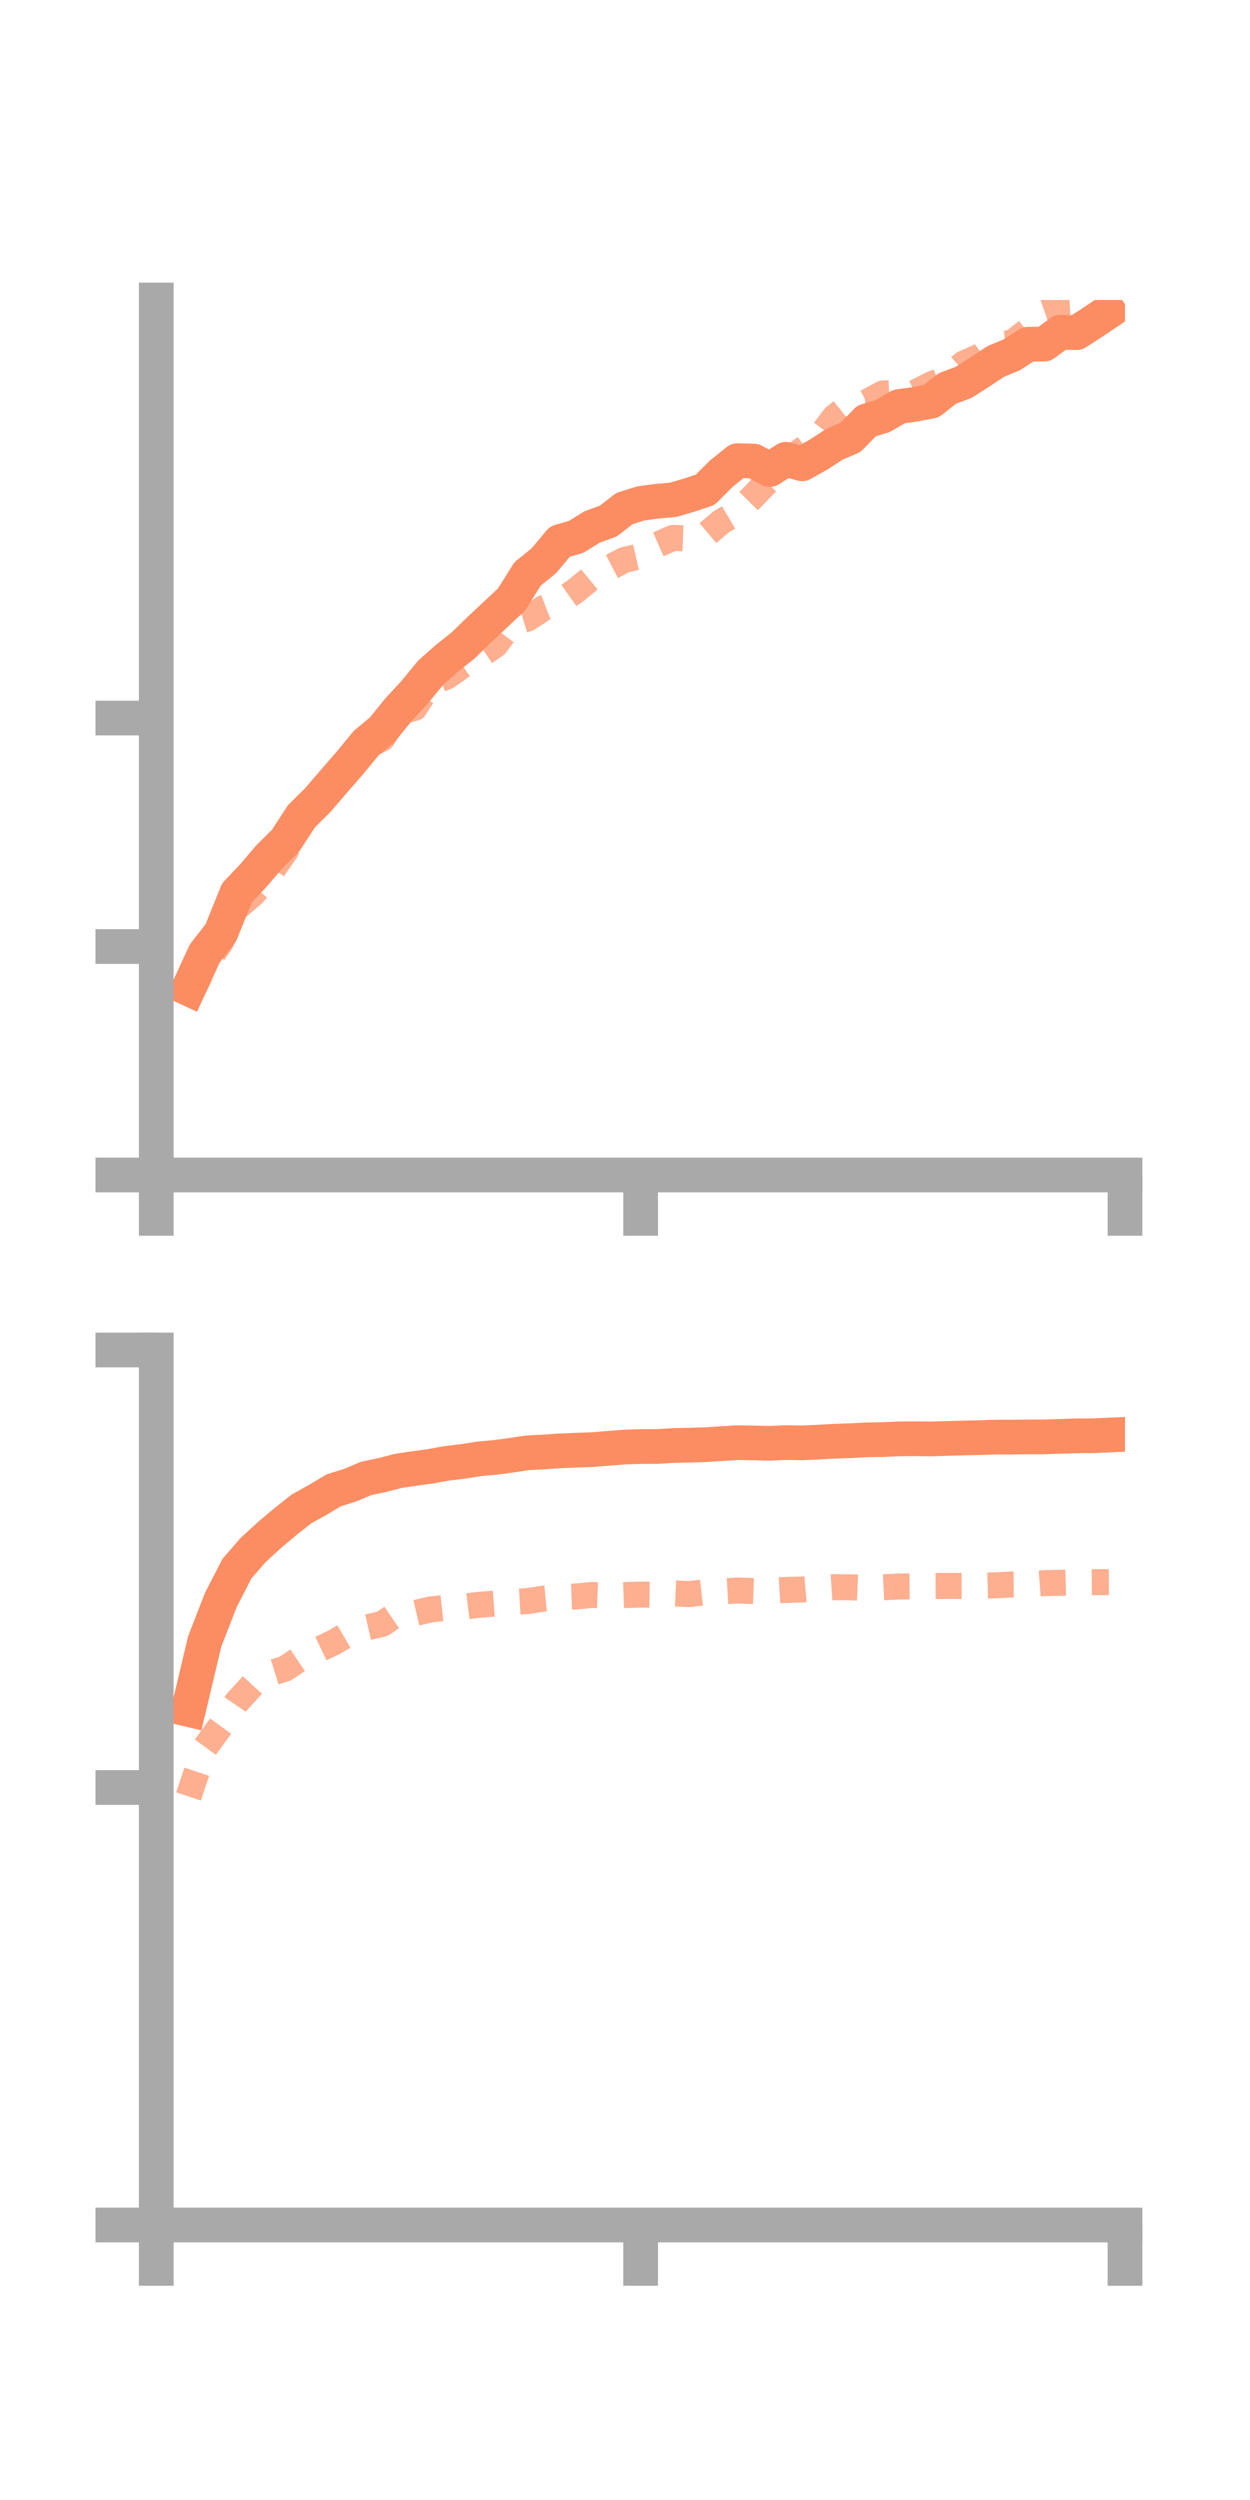 <?xml version="1.0" encoding="utf-8" standalone="no"?>
<!DOCTYPE svg PUBLIC "-//W3C//DTD SVG 1.1//EN"
  "http://www.w3.org/Graphics/SVG/1.1/DTD/svg11.dtd">
<!-- Created with matplotlib (https://matplotlib.org/) -->
<svg height="144pt" version="1.1" viewBox="0 0 72 144" width="72pt" xmlns="http://www.w3.org/2000/svg" xmlns:xlink="http://www.w3.org/1999/xlink">
 <defs>
  <style type="text/css">*{stroke-linecap:butt;stroke-linejoin:round;}</style>
 </defs>
 <g id="figure_1">
  <g id="patch_1">
   <path d="M 0 144 
L 72 144 
L 72 0 
L 0 0 
z
" style="fill:none;"/>
  </g>
  <g id="axes_1">
   <g id="patch_2">
    <path d="M 9 67.68 
L 64.8 67.68 
L 64.8 17.28 
L 9 17.28 
z
" style="fill:none;"/>
   </g>
   <g id="matplotlib.axis_1">
    <g id="xtick_1">
     <g id="line2d_1">
      <defs>
       <path d="M 0 0 
L 0 3.5 
" id="madd88e6d21" style="stroke:#a9a9a9;stroke-width:2;"/>
      </defs>
      <g>
       <use style="fill:#a9a9a9;stroke:#a9a9a9;stroke-width:2;" x="9" xlink:href="#madd88e6d21" y="67.68"/>
      </g>
     </g>
    </g>
    <g id="xtick_2">
     <g id="line2d_2">
      <g>
       <use style="fill:#a9a9a9;stroke:#a9a9a9;stroke-width:2;" x="36.9" xlink:href="#madd88e6d21" y="67.68"/>
      </g>
     </g>
    </g>
    <g id="xtick_3">
     <g id="line2d_3">
      <g>
       <use style="fill:#a9a9a9;stroke:#a9a9a9;stroke-width:2;" x="64.8" xlink:href="#madd88e6d21" y="67.68"/>
      </g>
     </g>
    </g>
   </g>
   <g id="matplotlib.axis_2">
    <g id="ytick_1">
     <g id="line2d_4">
      <defs>
       <path d="M 0 0 
L -3.5 0 
" id="m2517a2da6d" style="stroke:#a9a9a9;stroke-width:2;"/>
      </defs>
      <g>
       <use style="fill:#a9a9a9;stroke:#a9a9a9;stroke-width:2;" x="9" xlink:href="#m2517a2da6d" y="67.68"/>
      </g>
     </g>
    </g>
    <g id="ytick_2">
     <g id="line2d_5">
      <g>
       <use style="fill:#a9a9a9;stroke:#a9a9a9;stroke-width:2;" x="9" xlink:href="#m2517a2da6d" y="54.52"/>
      </g>
     </g>
    </g>
    <g id="ytick_3">
     <g id="line2d_6">
      <g>
       <use style="fill:#a9a9a9;stroke:#a9a9a9;stroke-width:2;" x="9" xlink:href="#m2517a2da6d" y="41.36"/>
      </g>
     </g>
    </g>
   </g>
   <g id="line2d_7">
    <path clip-path="url(#p3c7987a26b)" d="M 10.86 56.951 
L 11.79 54.927 
L 12.72 53.727 
L 13.65 51.428 
L 14.58 50.447 
L 15.51 49.356 
L 16.44 48.434 
L 17.37 47.008 
L 18.3 46.089 
L 19.23 45.006 
L 20.16 43.937 
L 21.09 42.805 
L 22.02 42.03 
L 22.95 40.883 
L 23.88 39.876 
L 24.81 38.747 
L 25.74 37.918 
L 26.67 37.182 
L 27.6 36.278 
L 28.53 35.406 
L 29.46 34.538 
L 30.39 33.055 
L 31.32 32.304 
L 32.25 31.194 
L 33.18 30.926 
L 34.11 30.351 
L 35.04 30.012 
L 35.97 29.291 
L 36.9 29 
L 37.83 28.872 
L 38.76 28.793 
L 39.69 28.521 
L 40.62 28.213 
L 41.55 27.279 
L 42.48 26.532 
L 43.41 26.556 
L 44.34 27.045 
L 45.27 26.456 
L 46.2 26.717 
L 47.13 26.196 
L 48.06 25.593 
L 48.99 25.192 
L 49.92 24.241 
L 50.85 23.964 
L 51.78 23.417 
L 52.71 23.287 
L 53.64 23.11 
L 54.57 22.374 
L 55.5 22.027 
L 56.43 21.437 
L 57.36 20.817 
L 58.29 20.433 
L 59.22 19.826 
L 60.15 19.82 
L 61.08 19.137 
L 62.01 19.164 
L 62.94 18.563 
L 63.87 17.938 
" style="fill:none;stroke:#fc8d62;stroke-linecap:square;stroke-width:2;"/>
   </g>
   <g id="line2d_8">
    <path clip-path="url(#p3c7987a26b)" d="M 10.86 57.493 
L 11.79 55.624 
L 12.72 54.267 
L 13.65 52.277 
L 14.58 51.485 
L 15.51 50.364 
L 16.44 49.042 
L 17.37 47.271 
L 18.3 46.28 
L 19.23 45.022 
L 20.16 43.936 
L 21.09 42.997 
L 22.02 42.54 
L 22.95 41.007 
L 23.88 40.778 
L 24.81 39.327 
L 25.74 38.967 
L 26.67 38.314 
L 27.6 37.788 
L 28.53 37.156 
L 29.46 35.916 
L 30.39 35.631 
L 31.32 35.023 
L 32.25 34.666 
L 33.18 34.009 
L 34.11 33.24 
L 35.04 32.736 
L 35.97 32.251 
L 36.9 32.036 
L 37.83 31.394 
L 38.76 30.984 
L 39.69 31.018 
L 40.62 30.838 
L 41.55 30.052 
L 42.48 29.503 
L 43.41 28.566 
L 44.34 27.596 
L 45.27 26.595 
L 46.2 25.916 
L 47.13 25.267 
L 48.06 24.036 
L 48.99 23.292 
L 49.92 23.168 
L 50.85 22.663 
L 51.78 22.633 
L 52.71 22.617 
L 53.64 22.142 
L 54.57 21.759 
L 55.5 20.945 
L 56.43 20.533 
L 57.36 19.842 
L 58.29 19.756 
L 59.22 19.032 
L 60.15 17.994 
L 61.08 17.668 
L 62.01 17.623 
L 62.94 17.346 
L 63.87 16.581 
" style="fill:none;stroke:#fc8d62;stroke-dasharray:1.5,1.5;stroke-dashoffset:0;stroke-opacity:0.7;stroke-width:1.5;"/>
   </g>
   <g id="patch_3">
    <path d="M 9 67.68 
L 9 17.28 
" style="fill:none;stroke:#a9a9a9;stroke-linecap:square;stroke-linejoin:miter;stroke-width:2;"/>
   </g>
   <g id="patch_4">
    <path d="M 64.8 67.68 
L 64.8 17.28 
" style="fill:none;"/>
   </g>
   <g id="patch_5">
    <path d="M 9 67.68 
L 64.8 67.68 
" style="fill:none;stroke:#a9a9a9;stroke-linecap:square;stroke-linejoin:miter;stroke-width:2;"/>
   </g>
   <g id="patch_6">
    <path d="M 9 17.28 
L 64.8 17.28 
" style="fill:none;"/>
   </g>
  </g>
  <g id="axes_2">
   <g id="patch_7">
    <path d="M 9 128.16 
L 64.8 128.16 
L 64.8 77.76 
L 9 77.76 
z
" style="fill:none;"/>
   </g>
   <g id="matplotlib.axis_3">
    <g id="xtick_4">
     <g id="line2d_9">
      <g>
       <use style="fill:#a9a9a9;stroke:#a9a9a9;stroke-width:2;" x="9" xlink:href="#madd88e6d21" y="128.16"/>
      </g>
     </g>
    </g>
    <g id="xtick_5">
     <g id="line2d_10">
      <g>
       <use style="fill:#a9a9a9;stroke:#a9a9a9;stroke-width:2;" x="36.9" xlink:href="#madd88e6d21" y="128.16"/>
      </g>
     </g>
    </g>
    <g id="xtick_6">
     <g id="line2d_11">
      <g>
       <use style="fill:#a9a9a9;stroke:#a9a9a9;stroke-width:2;" x="64.8" xlink:href="#madd88e6d21" y="128.16"/>
      </g>
     </g>
    </g>
   </g>
   <g id="matplotlib.axis_4">
    <g id="ytick_4">
     <g id="line2d_12">
      <g>
       <use style="fill:#a9a9a9;stroke:#a9a9a9;stroke-width:2;" x="9" xlink:href="#m2517a2da6d" y="128.16"/>
      </g>
     </g>
    </g>
    <g id="ytick_5">
     <g id="line2d_13">
      <g>
       <use style="fill:#a9a9a9;stroke:#a9a9a9;stroke-width:2;" x="9" xlink:href="#m2517a2da6d" y="102.96"/>
      </g>
     </g>
    </g>
    <g id="ytick_6">
     <g id="line2d_14">
      <g>
       <use style="fill:#a9a9a9;stroke:#a9a9a9;stroke-width:2;" x="9" xlink:href="#m2517a2da6d" y="77.76"/>
      </g>
     </g>
    </g>
   </g>
   <g id="line2d_15">
    <path clip-path="url(#pafda125e0d)" d="M 10.86 98.467 
L 11.79 94.552 
L 12.72 92.158 
L 13.65 90.349 
L 14.58 89.282 
L 15.51 88.427 
L 16.44 87.645 
L 17.37 86.911 
L 18.3 86.394 
L 19.23 85.84 
L 20.16 85.55 
L 21.09 85.157 
L 22.02 84.964 
L 22.95 84.721 
L 23.88 84.584 
L 24.81 84.457 
L 25.74 84.288 
L 26.67 84.178 
L 27.6 84.029 
L 28.53 83.948 
L 29.46 83.821 
L 30.39 83.681 
L 31.32 83.635 
L 32.25 83.57 
L 33.18 83.531 
L 34.11 83.5 
L 35.04 83.424 
L 35.97 83.351 
L 36.9 83.32 
L 37.83 83.319 
L 38.76 83.262 
L 39.69 83.24 
L 40.62 83.216 
L 41.55 83.155 
L 42.48 83.098 
L 43.41 83.114 
L 44.34 83.132 
L 45.27 83.094 
L 46.2 83.109 
L 47.13 83.067 
L 48.06 83.015 
L 48.99 82.982 
L 49.92 82.935 
L 50.85 82.921 
L 51.78 82.879 
L 52.71 82.873 
L 53.64 82.883 
L 54.57 82.854 
L 55.5 82.828 
L 56.43 82.808 
L 57.36 82.777 
L 58.29 82.776 
L 59.22 82.767 
L 60.15 82.765 
L 61.08 82.734 
L 62.01 82.704 
L 62.94 82.702 
L 63.87 82.66 
" style="fill:none;stroke:#fc8d62;stroke-linecap:square;stroke-width:2;"/>
   </g>
   <g id="line2d_16">
    <path clip-path="url(#pafda125e0d)" d="M 10.86 103.475 
L 11.79 100.691 
L 12.72 99.407 
L 13.65 98.029 
L 14.58 97.011 
L 15.51 96.399 
L 16.44 96.108 
L 17.37 95.481 
L 18.3 95.045 
L 19.23 94.602 
L 20.16 94.057 
L 21.09 93.75 
L 22.02 93.537 
L 22.95 92.904 
L 23.88 92.92 
L 24.81 92.703 
L 25.74 92.599 
L 26.67 92.551 
L 27.6 92.437 
L 28.53 92.367 
L 29.46 92.275 
L 30.39 92.223 
L 31.32 92.08 
L 32.25 91.99 
L 33.18 91.958 
L 34.11 91.869 
L 35.04 91.909 
L 35.97 91.877 
L 36.9 91.848 
L 37.83 91.863 
L 38.76 91.778 
L 39.69 91.82 
L 40.62 91.715 
L 41.55 91.668 
L 42.48 91.613 
L 43.41 91.646 
L 44.34 91.638 
L 45.27 91.58 
L 46.2 91.557 
L 47.13 91.477 
L 48.06 91.42 
L 48.99 91.429 
L 49.92 91.467 
L 50.85 91.429 
L 51.78 91.383 
L 52.71 91.377 
L 53.64 91.354 
L 54.57 91.35 
L 55.5 91.351 
L 56.43 91.342 
L 57.36 91.314 
L 58.29 91.266 
L 59.22 91.258 
L 60.15 91.189 
L 61.08 91.17 
L 62.01 91.144 
L 62.94 91.133 
L 63.87 91.131 
" style="fill:none;stroke:#fc8d62;stroke-dasharray:1.5,1.5;stroke-dashoffset:0;stroke-opacity:0.7;stroke-width:1.5;"/>
   </g>
   <g id="patch_8">
    <path d="M 9 128.16 
L 9 77.76 
" style="fill:none;stroke:#a9a9a9;stroke-linecap:square;stroke-linejoin:miter;stroke-width:2;"/>
   </g>
   <g id="patch_9">
    <path d="M 64.8 128.16 
L 64.8 77.76 
" style="fill:none;"/>
   </g>
   <g id="patch_10">
    <path d="M 9 128.16 
L 64.8 128.16 
" style="fill:none;stroke:#a9a9a9;stroke-linecap:square;stroke-linejoin:miter;stroke-width:2;"/>
   </g>
   <g id="patch_11">
    <path d="M 9 77.76 
L 64.8 77.76 
" style="fill:none;"/>
   </g>
  </g>
 </g>
 <defs>
  <clipPath id="p3c7987a26b">
   <rect height="50.4" width="55.8" x="9" y="17.28"/>
  </clipPath>
  <clipPath id="pafda125e0d">
   <rect height="50.4" width="55.8" x="9" y="77.76"/>
  </clipPath>
 </defs>
</svg>
